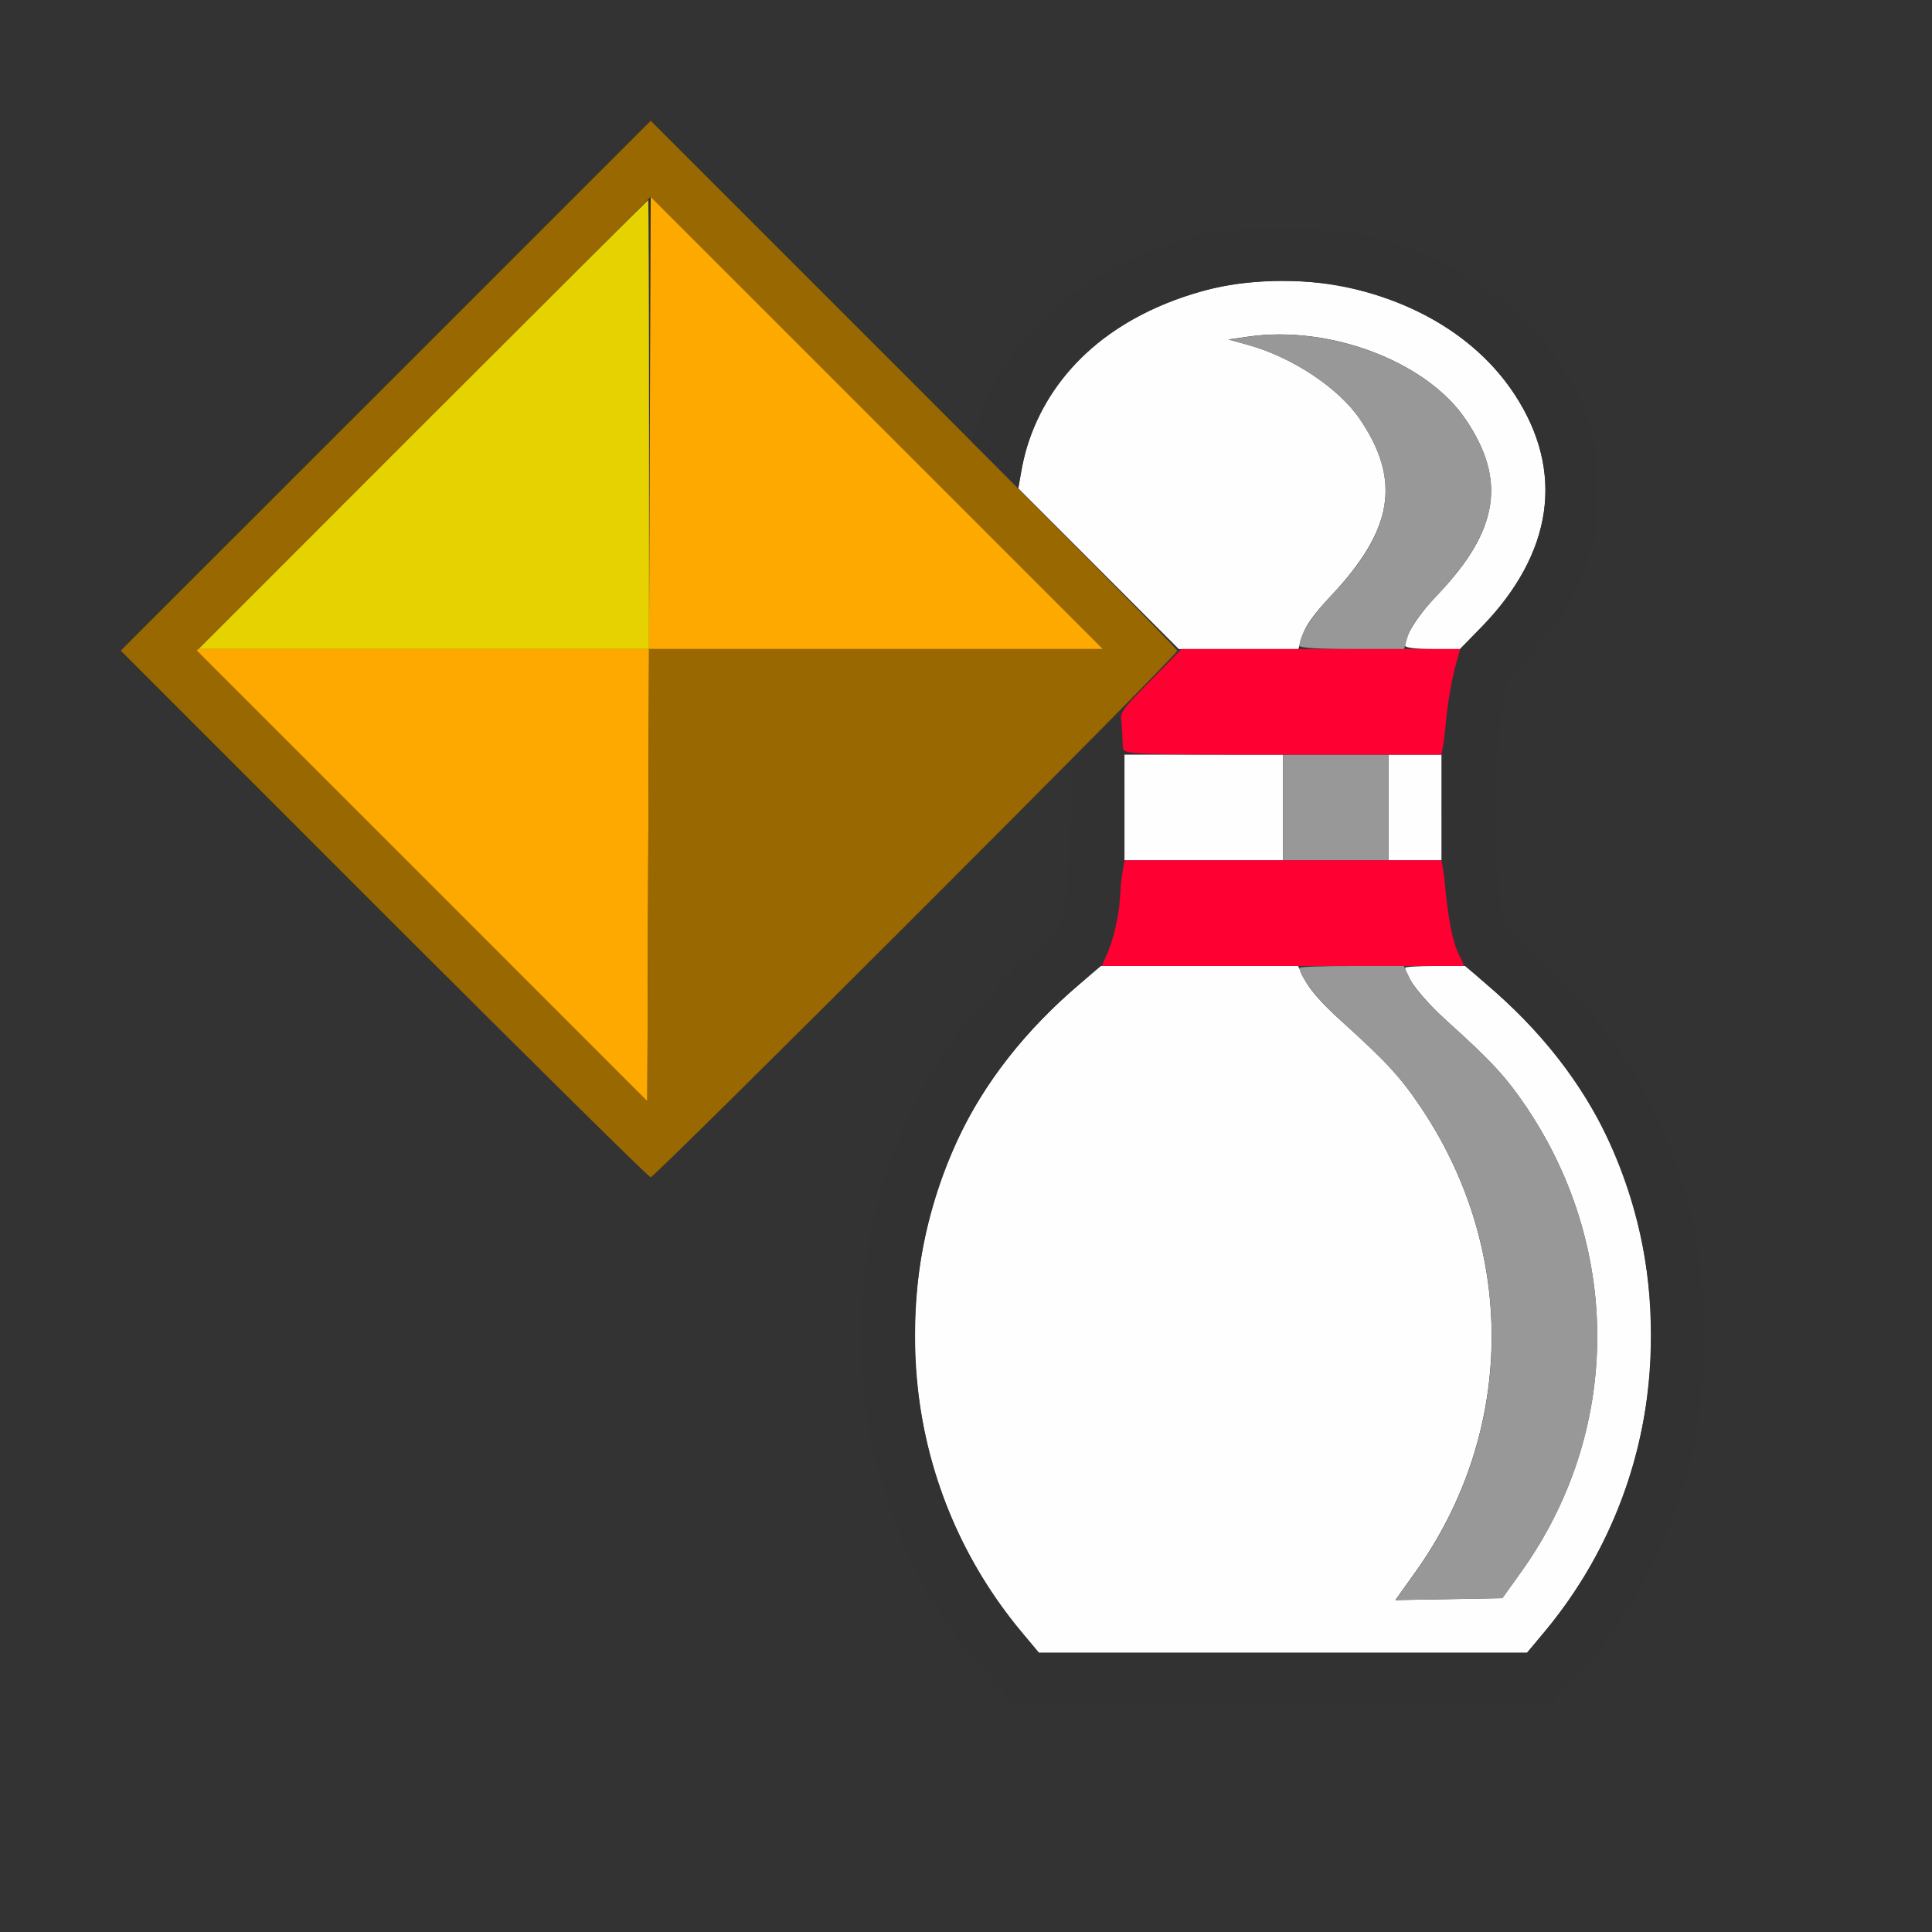 <?xml version="1.0" encoding="UTF-8" standalone="no"?>
<!-- Created with Inkscape (http://www.inkscape.org/) -->

<svg
   version="1.1"
   id="svg2"
   width="1600"
   height="1600"
   viewBox="0 0 1600 1600"
   sodipodi:docname="rigid_bake_to_keyframe.svg"
   inkscape:version="1.2.2 (732a01da63, 2022-12-09)"
   xmlns:inkscape="http://www.inkscape.org/namespaces/inkscape"
   xmlns:sodipodi="http://sodipodi.sourceforge.net/DTD/sodipodi-0.dtd"
   xmlns="http://www.w3.org/2000/svg"
   xmlns:svg="http://www.w3.org/2000/svg"
   xmlns:rdf="http://www.w3.org/1999/02/22-rdf-syntax-ns#"
   xmlns:cc="http://creativecommons.org/ns#"
   xmlns:dc="http://purl.org/dc/elements/1.1/">
  <rect x="0" y="0" width="1600" height="1600" fill="#333333" stroke="none"/>
  <defs
     id="defs6" />
  <sodipodi:namedview
     pagecolor="#808080"
     bordercolor="#666666"
     borderopacity="1"
     objecttolerance="10"
     gridtolerance="10"
     guidetolerance="10"
     inkscape:pageopacity="0"
     inkscape:pageshadow="2"
     inkscape:window-width="1993"
     inkscape:window-height="1009"
     id="namedview4"
     showgrid="false"
     inkscape:zoom="0.5"
     inkscape:cx="287"
     inkscape:cy="96"
     inkscape:window-x="-8"
     inkscape:window-y="-8"
     inkscape:window-maximized="1"
     inkscape:current-layer="RIGID_BAKE_TO_KEYFRAME"
     inkscape:showpageshadow="0"
     inkscape:pagecheckerboard="true"
     inkscape:deskcolor="#d1d1d1" />
  <g
     id="RIGID_BAKE_TO_KEYFRAME"
     transform="matrix(87.5,0,0,87.5,100,100)"
     style="stroke-width:0.011">
    <path
       style="fill:none;stroke-width:0"
       d="M 0,10.508 V 5.016 l 2.492,2.492 C 3.863,8.879 4.999,10 5.016,10 5.033,10 5.938,9.111 7.027,8.023 L 9.007,6.047 8.988,6.625 c -0.01,0.318 -0.038,0.683 -0.061,0.811 -0.04,0.218 -0.051,0.24 -0.18,0.342 C 8.467,7.999 8.008,8.493 7.818,8.778 7.46,9.314 7.223,9.895 7.088,10.568 c -0.059,0.292 -0.071,0.456 -0.071,0.932 0,0.477 0.012,0.64 0.071,0.932 0.183,0.914 0.577,1.707 1.15,2.316 L 8.475,15 H 11 13.525 l 0.237,-0.252 c 0.573,-0.609 0.967,-1.403 1.15,-2.316 0.102,-0.508 0.102,-1.356 0,-1.864 C 14.681,9.417 14.177,8.568 13.246,7.765 13.104,7.643 13.1,7.636 13.058,7.359 12.996,6.95 13.004,5.94 13.073,5.565 l 0.054,-0.294 0.226,-0.238 C 13.62,4.751 13.784,4.483 13.897,4.141 13.969,3.923 13.98,3.839 13.98,3.5 13.98,3.161 13.969,3.077 13.897,2.859 13.783,2.515 13.619,2.249 13.345,1.96 12.948,1.541 12.473,1.269 11.845,1.101 11.579,1.029 11.488,1.021 11,1.021 c -0.488,0 -0.579,0.009 -0.845,0.08 C 9.526,1.269 9.051,1.542 8.655,1.96 8.385,2.245 8.241,2.475 8.126,2.799 L 8.045,3.029 6.53,1.515 5.016,0 H 10.508 16 v 8 8 H 8 0 Z M 0,2.5 V 0 H 2.508 5.015 L 2.516,2.5 C 1.141,3.875 0.012,5 0.008,5 0.004,5 0,3.875 0,2.5 Z"
       id="path833"
       inkscape:connector-curvature="0" />
    <path
       style="fill:#fefefe;stroke-width:0"
       d="M 8.527,14.305 C 7.434,12.994 7.205,11.156 7.941,9.604 8.194,9.07 8.562,8.606 9.084,8.164 L 9.277,8 h 0.933 0.933 l 0.066,0.135 c 0.04,0.083 0.172,0.232 0.34,0.383 0.431,0.389 0.565,0.534 0.762,0.829 0.907,1.356 0.883,3.077 -0.062,4.395 l -0.185,0.259 0.506,-0.009 0.506,-0.009 0.179,-0.25 c 0.938,-1.311 0.96,-3.035 0.056,-4.387 C 13.114,9.053 12.98,8.907 12.551,8.52 12.326,8.317 12.156,8.1 12.156,8.017 12.156,8.008 12.284,8 12.44,8 h 0.283 l 0.193,0.164 c 1.04,0.882 1.566,2.002 1.566,3.336 0,1.048 -0.346,2.01 -1.009,2.805 L 13.31,14.5 H 11 8.69 Z M 9.5,6.5 V 6 H 10.25 11 V 6.5 7 H 10.25 9.5 Z m 2.5,0 V 6 h 0.25 0.25 V 6.5 7 H 12.25 12 Z M 9.255,4.24 8.495,3.479 8.531,3.28 C 8.681,2.456 9.346,1.832 10.337,1.587 c 0.38,-0.094 0.946,-0.094 1.326,0 0.684,0.169 1.208,0.513 1.53,1.004 0.476,0.726 0.364,1.509 -0.312,2.198 L 12.674,5 h -0.259 C 12.258,5 12.156,4.987 12.156,4.968 c 0,-0.098 0.121,-0.288 0.307,-0.482 C 13.042,3.882 13.119,3.398 12.726,2.822 12.355,2.278 11.442,1.932 10.672,2.043 l -0.188,0.027 0.188,0.052 c 0.418,0.117 0.854,0.407 1.054,0.699 0.396,0.581 0.319,1.051 -0.277,1.681 -0.151,0.16 -0.237,0.28 -0.263,0.367 L 11.146,5 h -0.566 -0.566 z"
       id="path831"
       inkscape:connector-curvature="0" />
    <path
       style="fill:#989898;stroke-width:0"
       d="m 12.25,13.743 c 0.945,-1.318 0.969,-3.039 0.062,-4.395 C 12.114,9.053 11.98,8.907 11.551,8.52 11.326,8.317 11.156,8.1 11.156,8.017 11.156,8.008 11.378,8 11.65,8 h 0.494 l 0.066,0.135 c 0.04,0.083 0.172,0.232 0.34,0.383 0.431,0.389 0.565,0.534 0.762,0.829 0.904,1.352 0.883,3.075 -0.056,4.387 l -0.179,0.25 -0.506,0.009 -0.506,0.009 z M 11,6.5 V 6 H 11.5 12 V 6.5 7 H 11.5 11 Z m 0.156,-1.532 c 0,-0.098 0.121,-0.288 0.307,-0.482 C 12.042,3.882 12.119,3.398 11.726,2.822 11.526,2.529 11.09,2.24 10.672,2.123 l -0.188,-0.052 0.188,-0.027 c 0.77,-0.111 1.683,0.235 2.054,0.779 0.396,0.581 0.319,1.051 -0.277,1.681 C 12.297,4.663 12.211,4.783 12.185,4.87 L 12.146,5 H 11.651 C 11.332,5 11.156,4.989 11.156,4.968 Z"
       id="path829"
       inkscape:connector-curvature="0" />
    <path
       style="fill:#e5d200;stroke-width:0"
       d="M 2.859,2.875 C 4.028,1.706 4.988,0.75 4.992,0.75 4.996,0.75 5,1.706 5,2.875 V 5 H 2.867 0.735 Z"
       id="path827"
       inkscape:connector-curvature="0" />
    <path
       style="fill:#fea900;stroke-width:0"
       d="M 2.844,7.141 0.703,5 H 2.851 5 L 5.008,2.859 5.016,0.719 7.156,2.859 9.297,5 H 7.149 5 l -0.008,2.141 -0.008,2.141 z"
       id="path825"
       inkscape:connector-curvature="0" />
    <path
       style="fill:#fe0032;stroke-width:0"
       d="m 9.344,7.866 c 0.033,-0.074 0.075,-0.267 0.095,-0.43 0.019,-0.163 0.041,-0.327 0.049,-0.366 L 9.501,7 H 11 12.499 l 0.014,0.07 c 0.007,0.039 0.029,0.203 0.049,0.366 0.019,0.163 0.062,0.356 0.095,0.43 L 12.715,8 H 11 9.285 Z M 9.488,5.945 C 9.479,5.915 9.469,5.824 9.464,5.743 9.456,5.595 9.456,5.595 9.748,5.297 L 10.04,5 h 1.318 1.318 l -0.054,0.211 c -0.03,0.116 -0.063,0.31 -0.074,0.43 -0.011,0.12 -0.027,0.25 -0.035,0.289 L 12.499,6 H 11.002 C 9.602,6 9.503,5.996 9.488,5.945 Z"
       id="path823"
       inkscape:connector-curvature="0" />
    <path
       style="fill:#996800;stroke-width:0"
       d="M 2.492,7.508 0,5.015 2.508,2.508 5.016,-9.0284694e-7 7.508,2.492 C 8.879,3.863 10,4.999 10,5.016 10,5.057 5.056,10 5.015,10 4.998,10 3.863,8.878 2.492,7.508 Z M 7.149,5 H 9.297 L 7.156,2.859 5.016,0.719 2.867,2.867 0.719,5.015 2.852,7.148 4.984,9.281 4.992,7.141 5,5 Z"
       id="path821"
       inkscape:connector-curvature="0" />
    <path
       style="fill:#323232;stroke-width:0"
       d="M 8.239,14.748 C 7.665,14.139 7.271,13.346 7.088,12.432 c -0.102,-0.508 -0.102,-1.356 0,-1.864 C 7.223,9.895 7.46,9.314 7.818,8.778 8.008,8.493 8.467,7.999 8.747,7.778 8.876,7.676 8.887,7.654 8.927,7.436 8.951,7.308 8.979,6.941 8.99,6.62 l 0.02,-0.583 0.213,-0.212 c 0.117,-0.116 0.224,-0.201 0.238,-0.187 0.043,0.043 0.028,1.574 -0.017,1.847 C 9.382,7.844 9.32,7.963 9.09,8.158 8.043,9.047 7.518,10.162 7.518,11.5 c 0,1.048 0.346,2.01 1.009,2.805 L 8.69,14.5 H 11 13.31 l 0.163,-0.195 C 14.566,12.994 14.795,11.156 14.059,9.604 13.806,9.069 13.438,8.607 12.914,8.162 12.806,8.07 12.696,7.952 12.668,7.899 12.477,7.529 12.446,5.98 12.615,5.234 12.661,5.033 12.681,4.999 12.876,4.797 13.56,4.087 13.67,3.319 13.193,2.591 12.553,1.615 11.067,1.233 9.868,1.737 9.118,2.053 8.635,2.631 8.515,3.357 L 8.495,3.479 8.272,3.256 8.05,3.033 8.118,2.821 C 8.216,2.517 8.388,2.241 8.655,1.96 9.052,1.541 9.527,1.269 10.155,1.101 10.421,1.029 10.512,1.021 11,1.021 c 0.488,0 0.579,0.009 0.845,0.08 0.628,0.168 1.103,0.44 1.5,0.859 0.274,0.289 0.437,0.555 0.552,0.9 0.072,0.217 0.083,0.301 0.083,0.641 0,0.339 -0.011,0.423 -0.083,0.641 -0.114,0.342 -0.277,0.61 -0.545,0.892 l -0.226,0.238 -0.054,0.294 c -0.069,0.375 -0.077,1.385 -0.015,1.794 0.042,0.277 0.045,0.283 0.188,0.406 0.931,0.803 1.435,1.651 1.666,2.802 0.102,0.508 0.102,1.356 0,1.864 -0.183,0.914 -0.577,1.707 -1.15,2.316 L 13.525,15 H 11 8.475 Z"
       id="path819"
       inkscape:connector-curvature="0" />
  </g>
</svg>
